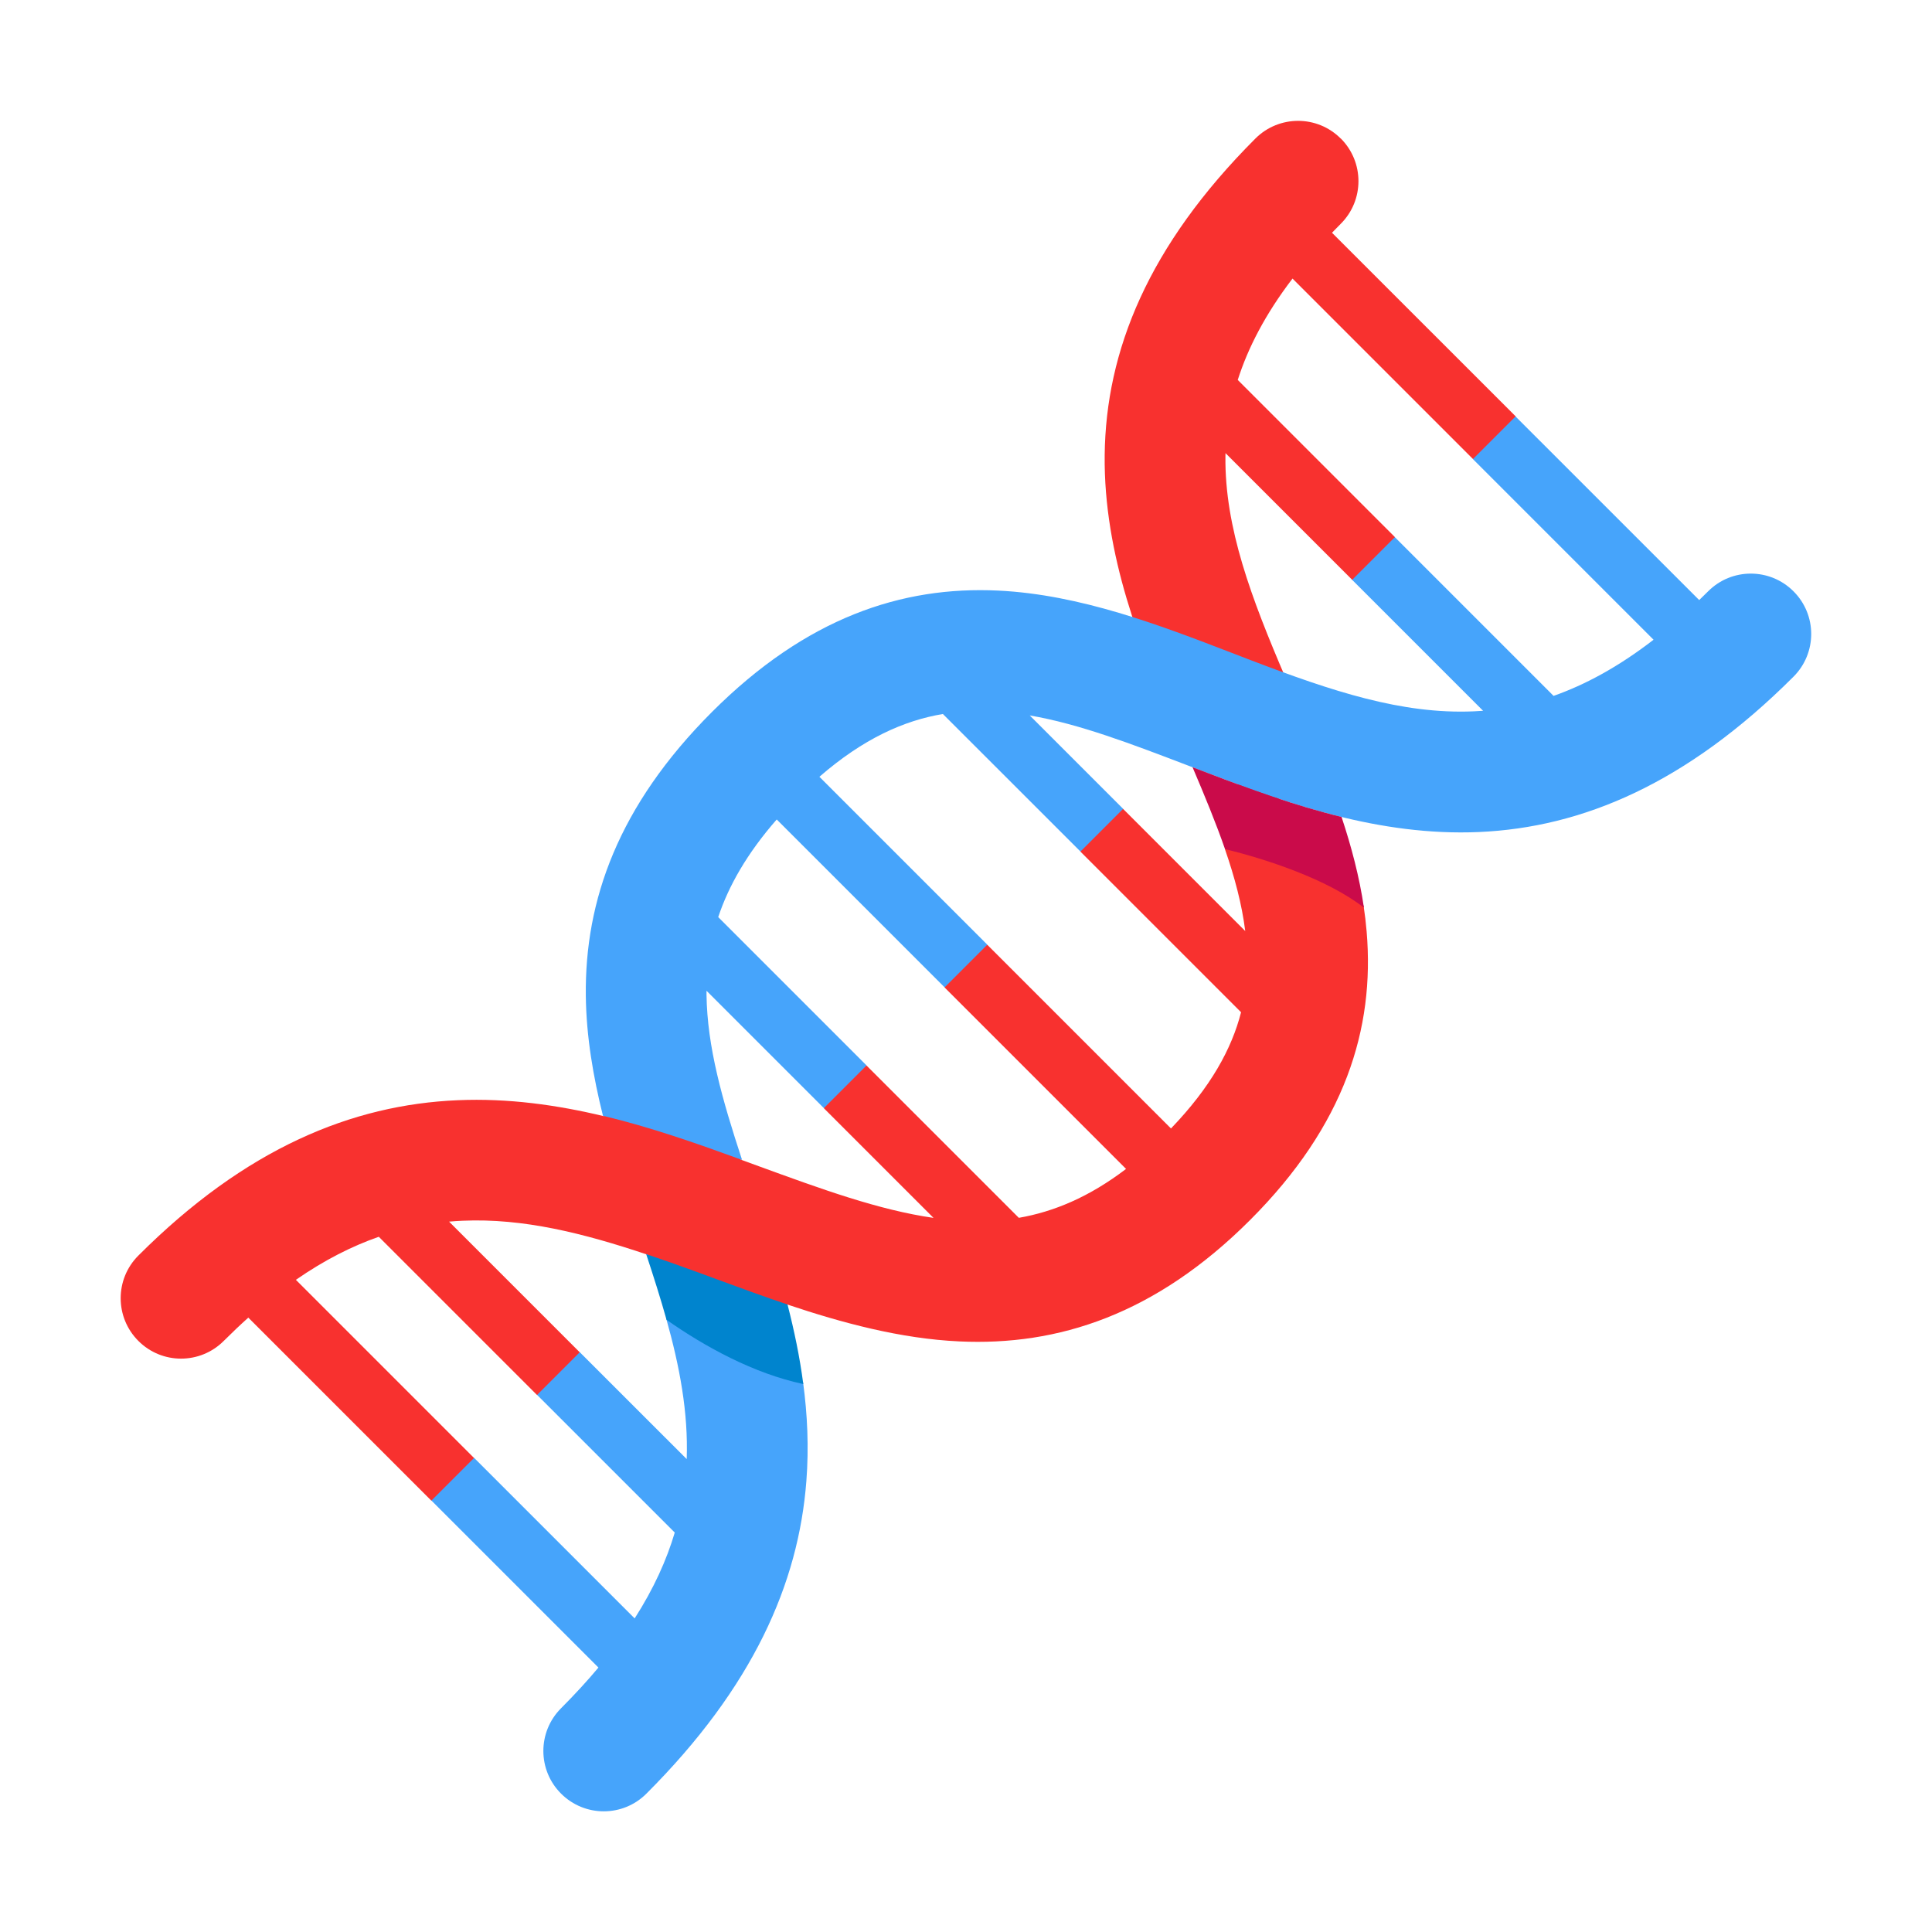 <svg enable-background="new 0 0 128 128" viewBox="0 0 128 128" xmlns="http://www.w3.org/2000/svg"><g transform="scale(4)"><path d="m22.207 2.293c.391.391.391 1.024 0 1.414-.05.05-.098.099-.145.148l3.042 3.041v.639l-.707.068-2.989-2.989c-.454.594-.739 1.152-.907 1.679l2.603 2.603v.765l-.707-.057-2.099-2.099c-0.0.018-.001.035-.001.053-.013 1.185.43 2.349.997 3.673.049.113.098.228.148.344.193.447-.443 1.425-.443 1.425l1.586 2c.022.143.039.287.051.431.136 1.609-.36 3.206-1.93 4.776-1.569 1.569-3.184 2.087-4.816 2.011-.974-.045-1.94-.306-2.852-.612l-1.039.395-1.276-1.22c-1.067-.358-2.058-.605-3.057-.562-.075.003-.151.008-.228.015l2.164 2.164-.104.707h-.604l-2.62-2.62c-.441.154-.898.383-1.373.713l2.951 2.951v.604l-.707.103-3.032-3.032c-.134.12-.27.249-.407.386-.391.391-1.024.391-1.414 0-.391-.391-.391-1.024 0-1.414 1.778-1.778 3.539-2.499 5.29-2.573.837-.036 1.647.079 2.418.264l1-.484s1.256 1.199 1.275 1.206l.254.093c1.087.397 2.027.74 2.933.87l-1.816-1.816v-.707h.707l2.522 2.522c.575-.1 1.162-.342 1.776-.81l-3.005-3.005-.063-.707h.77l3.042 3.042c.659-.685 1.006-1.32 1.161-1.925l-2.66-2.66v-.707h.707l2.022 2.022c-.055-.442-.174-.888-.336-1.356l.336-1.68-1.169-.364c-.558-1.301-1.177-2.824-1.159-4.483.019-1.726.719-3.466 2.496-5.243.391-.391 1.024-.391 1.414 0z" fill="#f8312f"/><path d="m24.396 7.604 2.992 2.992c-.584.451-1.134.746-1.656.93l-2.629-2.629-.707.707 2.169 2.169c-.052.004-.105.007-.156.009-1.191.052-2.357-.338-3.678-.842-.113-.043-.227-.087-.343-.132-1.169-.45-2.496-.961-3.855-1.026-1.597-.077-3.179.45-4.74 2.01-1.552 1.552-2.109 3.119-2.09 4.704.008.674.123 1.341.284 1.985.789.189 1.536.452 2.229.704l.075.027c-.329-1.001-.578-1.872-.589-2.74-0-.021-0-.042-0-.062l1.944 1.944.707-.707-2.457-2.457c.172-.515.474-1.051.969-1.617l2.781 2.781.707-.707-2.781-2.781c.727-.632 1.401-.932 2.045-1.04l2.279 2.278.707-.707-1.547-1.547c.823.141 1.676.468 2.667.847l.003.001c.096.037.194.074.292.112 1.304.497 2.825 1.043 4.478.971 1.712-.075 3.439-.802 5.21-2.573.391-.391.391-1.024 0-1.414-.391-.391-1.024-.391-1.414 0-.05.05-.099.098-.148.145l-3.042-3.041z" fill="#46a4fb"/><path d="m12 21.5-.967.334c.226.802.368 1.564.341 2.333l-1.771-1.77-.707.707 2.28 2.28c-.134.452-.346.925-.664 1.422l-2.659-2.659-.707.707 2.766 2.766c-.184.22-.39.444-.619.674-.391.391-.391 1.024 0 1.414.391.391 1.024.391 1.414 0 1.765-1.765 2.519-3.48 2.649-5.177.043-.56.017-1.105-.054-1.633z" fill="#46a4fb"/><path d="m10.703 20.773c.123.373.238.733.337 1.087.641.45 1.448.891 2.265 1.064-.059-.453-.152-.892-.261-1.317-.395-.133-.78-.274-1.152-.411-.121-.044-.241-.089-.359-.132-.282-.103-.559-.201-.83-.292 0 0-0 0 0 0z" fill="#0084ce"/><path d="m19.752 12.707c.088.034.177.068.267.102.679.259 1.417.531 2.201.722.163.49.296.993.371 1.503-.598-.469-1.612-.803-2.301-.97-.149-.43-.334-.878-.538-1.357z" fill="#ca0b4a"/></g></svg>